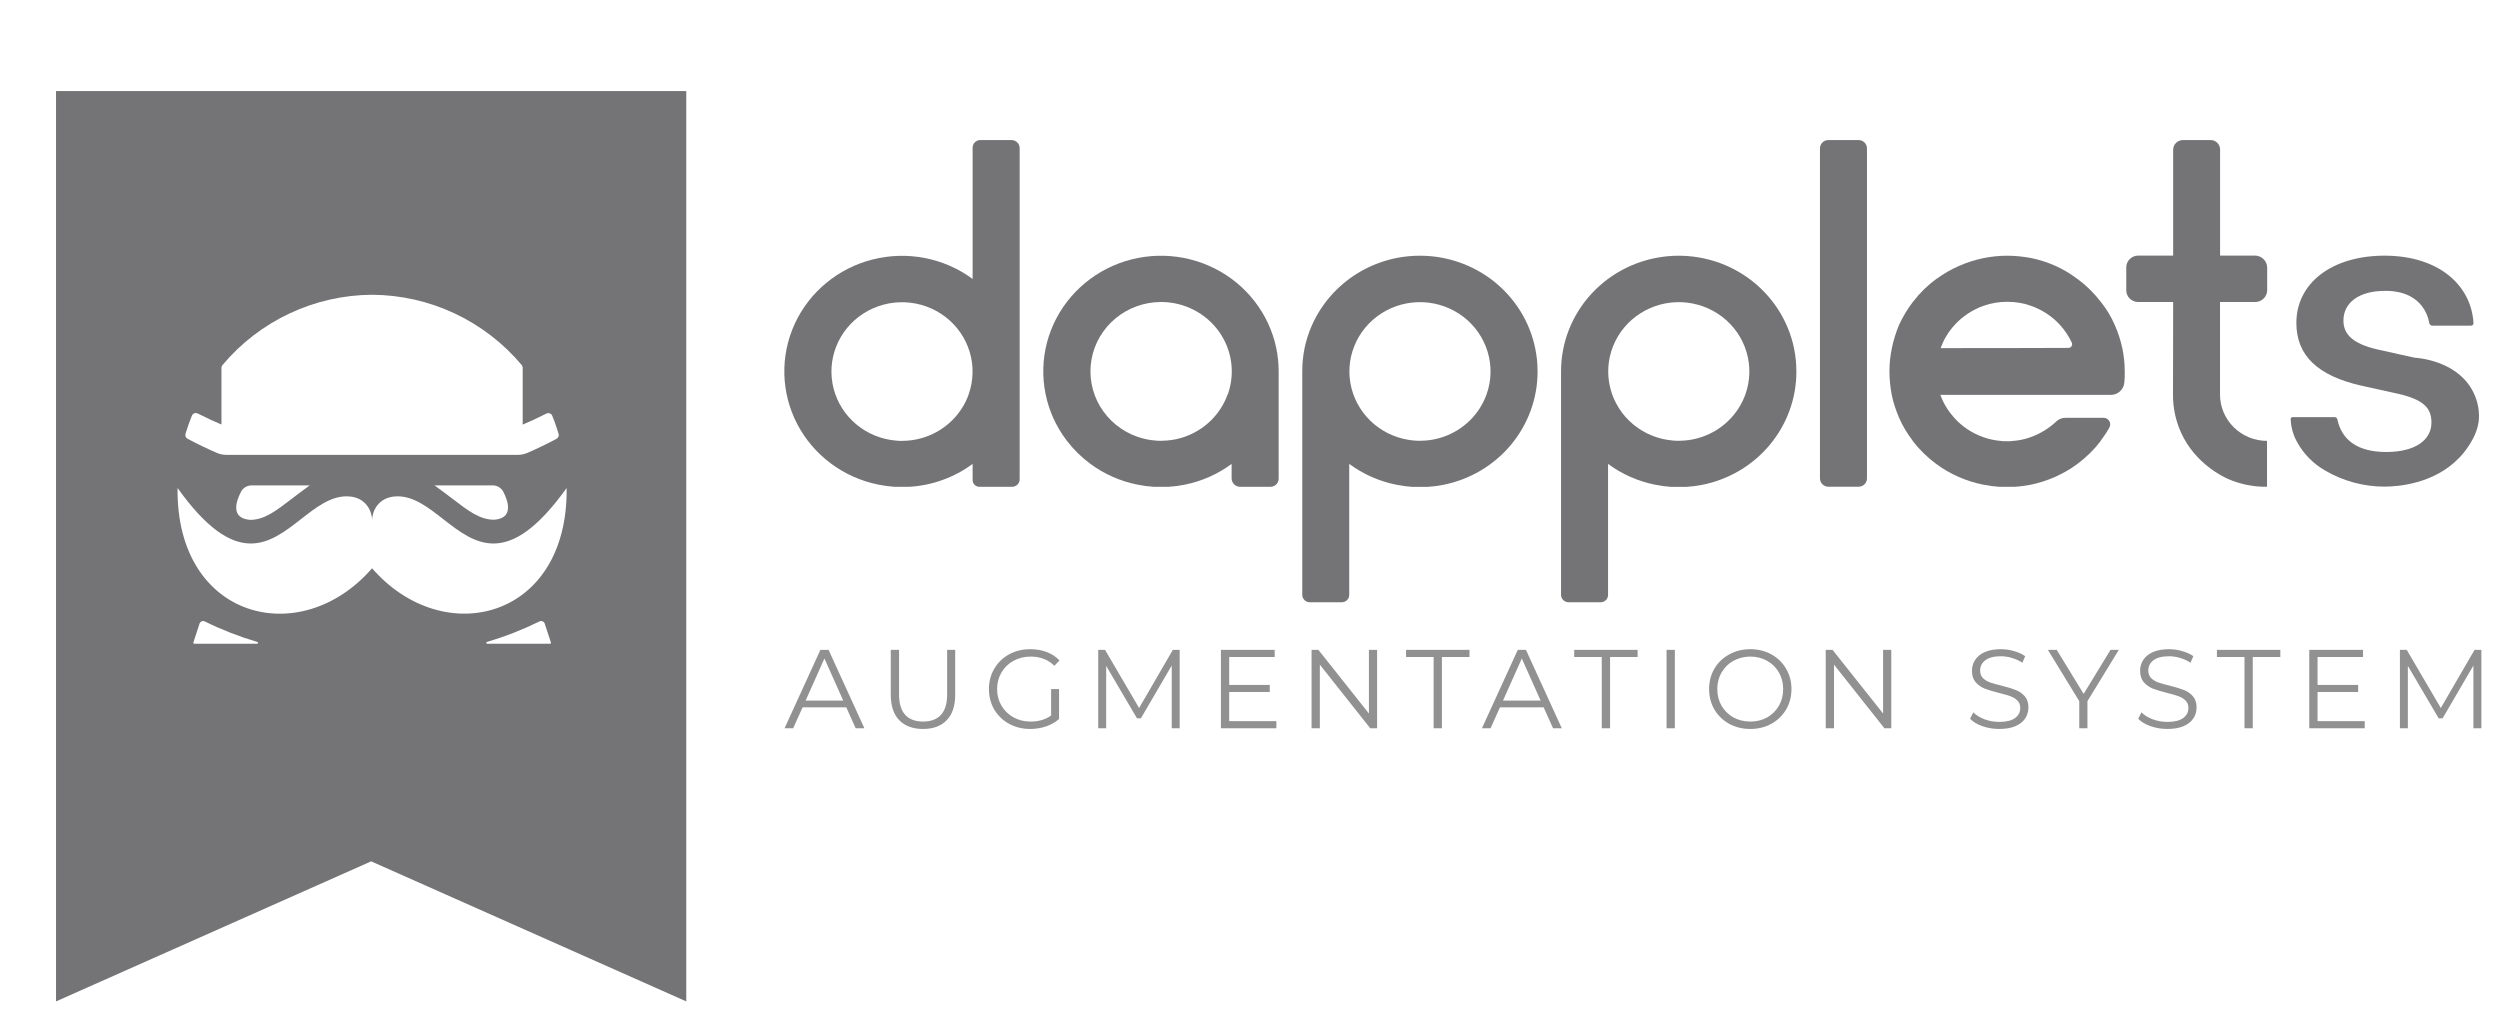<svg width="357" height="148" viewBox="0 0 357 148" fill="none" xmlns="http://www.w3.org/2000/svg">
<circle cx="53" cy="55" r="36" fill="white"/>
<g filter="url(#filter0_dd)">
<path fill-rule="evenodd" clip-rule="evenodd" d="M98 3.8147e-06L98 130L53 110L8 130L8 0L98 3.8147e-06ZM35.915 56.314H44.229C43.297 56.98 42.478 57.608 41.734 58.178C39.35 60.004 37.742 61.236 35.701 61.236C32.897 61.004 33.703 58.611 34.399 57.257C34.539 56.974 34.755 56.737 35.023 56.57C35.291 56.404 35.599 56.315 35.915 56.314ZM27.736 78.925H36.696C36.729 78.931 36.764 78.923 36.792 78.903C36.819 78.883 36.838 78.853 36.844 78.82C36.85 78.786 36.842 78.751 36.822 78.724C36.802 78.696 36.772 78.677 36.739 78.671C34.164 77.907 31.659 76.928 29.248 75.743C29.178 75.708 29.102 75.689 29.024 75.686C28.947 75.684 28.869 75.698 28.798 75.729C28.726 75.759 28.661 75.804 28.609 75.861C28.556 75.919 28.516 75.987 28.492 76.061L27.611 78.754C27.605 78.773 27.604 78.794 27.607 78.814C27.61 78.835 27.618 78.854 27.63 78.871C27.642 78.887 27.658 78.901 27.677 78.91C27.695 78.92 27.715 78.925 27.736 78.925ZM70.364 56.314H62.053C62.982 56.977 63.799 57.601 64.54 58.168L64.54 58.168C66.929 59.993 68.533 61.218 70.578 61.218C73.381 60.986 72.575 58.593 71.879 57.239C71.737 56.96 71.52 56.725 71.252 56.562C70.984 56.399 70.677 56.313 70.364 56.314ZM78.546 78.925H69.586C69.552 78.931 69.518 78.924 69.49 78.904C69.462 78.885 69.442 78.855 69.436 78.821C69.43 78.788 69.438 78.753 69.457 78.725C69.476 78.697 69.506 78.677 69.54 78.671C72.114 77.907 74.62 76.927 77.03 75.743C77.1 75.708 77.177 75.689 77.255 75.686C77.333 75.684 77.41 75.698 77.482 75.728C77.554 75.759 77.619 75.804 77.672 75.861C77.725 75.918 77.765 75.987 77.79 76.061L78.671 78.754C78.678 78.773 78.68 78.794 78.677 78.815C78.674 78.836 78.666 78.855 78.654 78.872C78.641 78.889 78.625 78.903 78.606 78.912C78.588 78.921 78.567 78.925 78.546 78.925ZM80.914 56.689C72.566 68.37 67.802 64.652 63.274 61.118C61.171 59.477 59.118 57.875 56.781 57.875C53.895 57.875 53.136 60.207 53.136 61.232C53.136 60.207 52.379 57.875 49.494 57.875C47.155 57.875 45.102 59.477 42.998 61.119C38.47 64.653 33.708 68.369 25.357 56.689C25.121 75.45 42.938 79.903 53.132 68.15C63.333 79.886 81.15 75.45 80.914 56.689ZM75.297 51.678C76.591 51.121 78.107 50.393 79.477 49.657C79.6 49.592 79.696 49.486 79.749 49.358C79.802 49.229 79.81 49.087 79.769 48.953C79.605 48.407 79.299 47.436 78.856 46.364C78.825 46.287 78.778 46.218 78.718 46.16C78.659 46.102 78.588 46.057 78.51 46.029C78.432 46 78.349 45.987 78.266 45.992C78.184 45.997 78.103 46.019 78.029 46.057C76.695 46.732 75.632 47.214 74.64 47.632V39.514C74.639 39.372 74.589 39.234 74.498 39.125C71.875 36.003 68.607 33.489 64.918 31.757C61.23 30.024 57.209 29.116 53.136 29.093C49.062 29.115 45.042 30.024 41.354 31.756C37.666 33.489 34.398 36.003 31.777 39.125C31.681 39.232 31.627 39.37 31.624 39.514V47.621C30.632 47.203 29.569 46.721 28.239 46.046C28.165 46.008 28.084 45.986 28 45.981C27.917 45.977 27.834 45.989 27.756 46.018C27.678 46.047 27.607 46.091 27.547 46.149C27.487 46.207 27.439 46.276 27.408 46.353C26.965 47.432 26.659 48.396 26.494 48.943C26.452 49.077 26.458 49.222 26.51 49.352C26.563 49.483 26.66 49.59 26.784 49.657C28.167 50.393 29.683 51.121 30.978 51.678C31.403 51.86 31.861 51.954 32.323 51.953H73.952C74.414 51.954 74.872 51.861 75.297 51.678Z" fill="#747376"/>
</g>
<path d="M310.326 43.125H305.276C304.834 43.112 304.415 42.93 304.107 42.618C303.8 42.305 303.629 41.887 303.631 41.453V38.174C303.631 37.954 303.675 37.735 303.761 37.531C303.847 37.328 303.973 37.142 304.132 36.987C304.291 36.831 304.48 36.707 304.688 36.623C304.896 36.539 305.118 36.496 305.343 36.496H310.326V21.379C310.326 21.197 310.362 21.017 310.433 20.849C310.503 20.681 310.607 20.529 310.739 20.401C310.87 20.273 311.025 20.171 311.197 20.102C311.368 20.034 311.551 19.999 311.736 20H315.671C316.031 20 316.376 20.14 316.63 20.39C316.885 20.64 317.028 20.979 317.028 21.332V36.496H321.979C322.444 36.494 322.892 36.673 323.224 36.993C323.556 37.313 323.747 37.749 323.754 38.206V41.438C323.754 41.885 323.573 42.314 323.251 42.631C322.929 42.947 322.492 43.125 322.036 43.125H317.018V56.321C317.015 57.19 317.186 58.051 317.521 58.855C317.857 59.659 318.351 60.39 318.974 61.007C319.598 61.623 320.339 62.113 321.155 62.448C321.972 62.783 322.847 62.957 323.732 62.959V69.51C321.813 69.538 319.91 69.156 318.155 68.39C317.609 68.15 313.496 66.281 311.46 61.792C310.682 60.073 310.287 58.209 310.304 56.327C310.342 51.985 310.297 47.458 310.326 43.125Z" fill="#747376"/>
<path d="M219.226 49.72C218.453 45.991 216.392 42.64 213.391 40.233C210.391 37.827 206.635 36.513 202.761 36.515C201.627 36.514 200.496 36.626 199.385 36.848C196.163 37.501 193.206 39.067 190.88 41.352C188.553 43.637 186.96 46.542 186.296 49.707C186.07 50.807 185.959 51.926 185.963 53.048V84.948C185.963 85.227 186.076 85.495 186.277 85.692C186.477 85.889 186.749 86 187.033 86H191.616C191.896 85.999 192.165 85.889 192.362 85.694C192.56 85.5 192.671 85.236 192.671 84.961V66.244C194.655 67.714 196.949 68.73 199.385 69.217C200.15 69.375 200.926 69.479 201.707 69.529H203.813C204.582 69.485 205.347 69.387 206.102 69.235C209.905 68.48 213.323 66.454 215.777 63.504C218.232 60.553 219.57 56.858 219.566 53.048C219.567 51.93 219.453 50.815 219.226 49.72V49.72ZM212.283 56.314C211.781 57.716 210.965 58.989 209.896 60.04C208.826 61.09 207.53 61.892 206.102 62.385C205.289 62.668 204.441 62.844 203.581 62.909C203.308 62.934 203.034 62.943 202.761 62.943C202.488 62.943 202.212 62.943 201.942 62.909C199.847 62.739 197.858 61.93 196.254 60.594C194.651 59.259 193.512 57.464 192.999 55.462C192.485 53.459 192.622 51.349 193.391 49.427C194.159 47.505 195.52 45.867 197.283 44.742C199.047 43.618 201.124 43.063 203.224 43.156C205.325 43.249 207.343 43.985 208.996 45.26C210.65 46.536 211.855 48.287 212.445 50.269C213.034 52.252 212.978 54.365 212.283 56.314V56.314Z" fill="#747376"/>
<path d="M256.186 49.72C255.353 45.71 253.032 42.148 249.675 39.724C246.318 37.3 242.164 36.187 238.019 36.602C233.874 37.017 230.033 38.929 227.243 41.968C224.452 45.007 222.91 48.956 222.917 53.049V84.949C222.917 85.228 223.03 85.495 223.231 85.692C223.431 85.889 223.703 86 223.987 86H228.574C228.712 86 228.85 85.973 228.978 85.921C229.107 85.869 229.223 85.792 229.321 85.696C229.42 85.6 229.498 85.485 229.551 85.359C229.604 85.233 229.631 85.098 229.631 84.961V66.244C231.616 67.715 233.91 68.73 236.345 69.217C237.111 69.375 237.887 69.48 238.667 69.529H240.773C241.542 69.485 242.308 69.387 243.063 69.236C246.866 68.483 250.287 66.459 252.741 63.507C255.195 60.556 256.532 56.859 256.523 53.049C256.524 51.931 256.411 50.816 256.186 49.72V49.72ZM249.243 56.315C248.741 57.716 247.925 58.989 246.855 60.04C245.785 61.09 244.49 61.892 243.063 62.385C242.248 62.668 241.399 62.845 240.538 62.909C240.268 62.934 239.995 62.944 239.718 62.944C239.442 62.944 239.172 62.944 238.899 62.909C236.804 62.739 234.816 61.929 233.212 60.593C231.609 59.258 230.471 57.463 229.958 55.46C229.445 53.458 229.583 51.348 230.352 49.426C231.12 47.504 232.481 45.867 234.245 44.742C236.008 43.618 238.085 43.064 240.186 43.157C242.286 43.25 244.304 43.986 245.957 45.261C247.61 46.537 248.816 48.288 249.405 50.27C249.994 52.252 249.938 54.366 249.243 56.315V56.315Z" fill="#747376"/>
<path d="M303.065 49.71C302.811 48.556 302.462 47.464 301.985 46.404C301.477 45.218 300.81 44.126 300.016 43.128C300.016 43.128 300.016 43.128 299.984 43.097C299.031 41.849 297.92 40.757 296.649 39.821C296.618 39.821 296.618 39.79 296.586 39.79C294.712 38.355 292.425 37.326 289.948 36.827C288.868 36.639 287.756 36.515 286.613 36.515C285.47 36.515 284.326 36.639 283.246 36.858C280.801 37.357 278.514 38.386 276.577 39.79C276.545 39.79 276.545 39.821 276.513 39.821C275.243 40.757 274.131 41.849 273.178 43.097C273.178 43.097 273.178 43.097 273.146 43.128C272.384 44.126 271.717 45.249 271.177 46.404C270.764 47.433 270.383 48.556 270.161 49.71C269.939 50.771 269.812 51.863 269.812 53.017V53.048C269.812 54.171 269.939 55.263 270.129 56.324C270.351 57.478 270.733 58.57 271.177 59.63C271.685 60.816 272.352 61.908 273.115 62.906C273.115 62.906 273.115 62.906 273.115 62.937C274.067 64.185 275.211 65.308 276.481 66.244C278.419 67.679 280.705 68.708 283.183 69.207C283.945 69.363 284.707 69.457 285.501 69.519H287.598C288.392 69.488 289.154 69.363 289.884 69.239C292.362 68.739 294.68 67.71 296.618 66.275C297.888 65.339 299.031 64.216 299.984 62.968C299.984 62.968 299.984 62.968 299.984 62.937C300.429 62.344 300.873 61.689 301.223 61.034C301.572 60.41 301.096 59.662 300.397 59.662H294.934C294.458 59.662 294.013 59.849 293.664 60.161C292.616 61.159 291.345 61.939 289.948 62.438C289.154 62.719 288.296 62.906 287.439 62.968C287.343 62.968 287.248 62.968 287.153 62.999C286.962 62.999 286.803 62.999 286.613 62.999C286.422 62.999 286.264 62.999 286.073 62.999C285.978 62.999 285.882 62.999 285.787 62.968C284.898 62.906 284.04 62.719 283.246 62.438C281.626 61.876 280.197 60.909 279.086 59.693C278.228 58.726 277.529 57.634 277.085 56.386H301.445C302.43 56.386 303.256 55.637 303.351 54.67C303.414 54.14 303.414 53.641 303.414 53.111V53.079C303.414 51.863 303.287 50.771 303.065 49.71ZM277.116 49.71C277.307 49.211 277.561 48.587 277.974 47.932C278.196 47.558 278.577 46.996 279.149 46.372C280.261 45.156 281.69 44.22 283.278 43.658C284.326 43.284 285.47 43.097 286.645 43.097C287.82 43.097 288.931 43.284 289.98 43.658C291.599 44.22 293.029 45.156 294.14 46.372C294.839 47.121 295.411 47.995 295.855 48.93C296.014 49.273 295.76 49.679 295.379 49.679C289.249 49.71 283.183 49.71 277.116 49.71Z" fill="#747376"/>
<path d="M138.891 21.076V39.834C136.876 38.349 134.547 37.328 132.075 36.846C129.604 36.364 127.055 36.434 124.615 37.051C122.175 37.668 119.908 38.816 117.981 40.41C116.053 42.004 114.516 44.003 113.481 46.259C112.447 48.516 111.943 50.972 112.005 53.445C112.068 55.919 112.696 58.347 113.843 60.55C114.99 62.754 116.627 64.675 118.632 66.173C120.637 67.671 122.96 68.707 125.428 69.204C126.185 69.359 126.952 69.464 127.724 69.516H129.88C133.145 69.315 136.278 68.177 138.891 66.244V68.559C138.892 68.813 138.995 69.056 139.179 69.236C139.362 69.415 139.61 69.516 139.869 69.516H144.525C144.812 69.516 145.087 69.405 145.29 69.206C145.493 69.007 145.608 68.737 145.608 68.456V21.151C145.608 21 145.578 20.85 145.519 20.711C145.46 20.571 145.374 20.444 145.265 20.337C145.156 20.23 145.027 20.145 144.885 20.088C144.743 20.03 144.59 20 144.436 20H139.99C139.699 20 139.42 20.113 139.214 20.315C139.008 20.517 138.892 20.791 138.891 21.076V21.076ZM138.326 56.327C137.824 57.729 137.008 59.002 135.938 60.053C134.868 61.103 133.572 61.905 132.145 62.398C131.332 62.68 130.484 62.856 129.623 62.922C129.35 62.947 129.077 62.956 128.804 62.956C128.531 62.956 128.254 62.956 127.984 62.922C125.889 62.753 123.9 61.946 122.295 60.611C120.691 59.278 119.551 57.484 119.036 55.482C118.521 53.48 118.656 51.37 119.422 49.448C120.189 47.525 121.548 45.886 123.31 44.76C125.072 43.634 127.149 43.077 129.249 43.168C131.349 43.258 133.368 43.992 135.022 45.265C136.677 46.539 137.885 48.289 138.477 50.27C139.068 52.251 139.014 54.365 138.322 56.315L138.326 56.327Z" fill="#747376"/>
<path d="M265.397 20H261.097C260.43 20 259.89 20.531 259.89 21.185V68.318C259.89 68.973 260.43 69.504 261.097 69.504H265.397C266.064 69.504 266.604 68.973 266.604 68.318V21.185C266.604 20.531 266.064 20 265.397 20Z" fill="#747376"/>
<path d="M182.254 49.72C181.749 47.296 180.696 45.015 179.173 43.045C177.65 41.074 175.695 39.465 173.454 38.337C171.213 37.209 168.742 36.589 166.224 36.525C163.706 36.461 161.205 36.953 158.907 37.966C156.609 38.979 154.572 40.486 152.947 42.376C151.322 44.266 150.15 46.49 149.517 48.885C148.885 51.279 148.809 53.783 149.295 56.211C149.78 58.638 150.815 60.928 152.323 62.909C153.283 64.168 154.419 65.286 155.699 66.232C157.684 67.702 159.98 68.718 162.416 69.204C163.182 69.363 163.958 69.467 164.738 69.516H166.841C167.609 69.473 168.373 69.375 169.127 69.223C171.576 68.74 173.883 67.722 175.877 66.244V68.319C175.877 68.476 175.908 68.632 175.97 68.778C176.031 68.923 176.121 69.055 176.235 69.167C176.348 69.278 176.483 69.366 176.632 69.426C176.78 69.486 176.939 69.517 177.099 69.516H181.416C181.728 69.516 182.028 69.394 182.249 69.177C182.47 68.96 182.594 68.666 182.594 68.359V53.048C182.595 51.931 182.481 50.815 182.254 49.72V49.72ZM175.311 56.315C174.808 57.716 173.992 58.989 172.923 60.041C171.853 61.092 170.557 61.894 169.131 62.388C168.318 62.669 167.471 62.844 166.612 62.909C166.339 62.934 166.066 62.944 165.792 62.944C165.519 62.944 165.243 62.944 164.973 62.909C164.106 62.841 163.252 62.662 162.432 62.376C160.19 61.594 158.302 60.06 157.1 58.043C155.898 56.027 155.46 53.658 155.863 51.355C156.267 49.052 157.486 46.964 159.305 45.458C161.124 43.952 163.426 43.126 165.805 43.125C167.417 43.126 169.006 43.505 170.438 44.232C171.87 44.959 173.104 46.012 174.037 47.303C174.969 48.595 175.574 50.087 175.8 51.654C176.025 53.222 175.865 54.82 175.333 56.315H175.311Z" fill="#747376"/>
<path d="M327.111 59.843C327.109 59.774 327.13 59.706 327.172 59.65C327.195 59.624 327.224 59.603 327.257 59.589C327.289 59.575 327.324 59.568 327.359 59.568H333.394C333.484 59.569 333.571 59.601 333.64 59.658C333.709 59.715 333.755 59.793 333.772 59.88V59.88C334.407 62.819 336.63 64.544 340.759 64.544C344.793 64.544 347.21 62.909 347.21 60.336V60.305C347.21 58.246 346.031 57.066 342.528 56.249L337.196 55.07C330.993 53.676 327.921 50.771 327.921 46.136V46.108C327.921 40.414 333.003 36.509 340.511 36.509C348.232 36.509 352.898 40.717 353.216 46.136C353.22 46.182 353.215 46.228 353.2 46.272C353.185 46.316 353.161 46.357 353.129 46.391C353.097 46.425 353.059 46.453 353.016 46.472C352.973 46.491 352.926 46.5 352.879 46.501H347.346C347.241 46.501 347.138 46.465 347.057 46.399C346.976 46.333 346.921 46.241 346.902 46.139C346.757 45.248 346.39 44.407 345.834 43.69C344.005 41.356 340.892 41.541 340.505 41.541C336.91 41.541 334.645 43.206 334.645 45.749V45.78C334.645 47.748 335.979 49.081 339.482 49.898L344.786 51.077C345.32 51.108 350.605 51.498 352.952 55.563C353.694 56.83 354.055 58.277 353.994 59.737C353.857 62.485 351.656 64.868 351.218 65.33C347.616 69.117 342.42 69.485 340.486 69.492C337.523 69.488 334.616 68.701 332.069 67.214C330.386 66.265 329.003 64.878 328.071 63.206C327.478 62.178 327.149 61.024 327.111 59.843V59.843Z" fill="#747376"/>
<path d="M120.848 101.008H114.608L113.264 104H112.032L117.152 92.8H118.32L123.44 104H122.192L120.848 101.008ZM120.416 100.048L117.728 94.032L115.04 100.048H120.416ZM131.81 104.096C130.36 104.096 129.229 103.68 128.418 102.848C127.608 102.016 127.202 100.805 127.202 99.216V92.8H128.386V99.168C128.386 100.469 128.68 101.44 129.266 102.08C129.853 102.72 130.701 103.04 131.81 103.04C132.93 103.04 133.784 102.72 134.37 102.08C134.957 101.44 135.25 100.469 135.25 99.168V92.8H136.402V99.216C136.402 100.805 135.997 102.016 135.186 102.848C134.386 103.68 133.261 104.096 131.81 104.096ZM150.098 98.4H151.234V102.672C150.712 103.131 150.093 103.483 149.378 103.728C148.664 103.973 147.912 104.096 147.122 104.096C146.002 104.096 144.994 103.851 144.098 103.36C143.202 102.869 142.498 102.192 141.986 101.328C141.474 100.453 141.218 99.477 141.218 98.4C141.218 97.323 141.474 96.352 141.986 95.488C142.498 94.613 143.202 93.931 144.098 93.44C144.994 92.949 146.008 92.704 147.138 92.704C147.992 92.704 148.776 92.843 149.49 93.12C150.205 93.387 150.808 93.787 151.298 94.32L150.562 95.072C149.677 94.197 148.552 93.76 147.186 93.76C146.28 93.76 145.458 93.963 144.722 94.368C143.997 94.763 143.426 95.317 143.01 96.032C142.594 96.736 142.386 97.525 142.386 98.4C142.386 99.275 142.594 100.064 143.01 100.768C143.426 101.472 143.997 102.027 144.722 102.432C145.448 102.837 146.264 103.04 147.17 103.04C148.322 103.04 149.298 102.752 150.098 102.176V98.4ZM168.457 92.8V104H167.321V95.04L162.921 102.576H162.361L157.961 95.088V104H156.825V92.8H157.801L162.665 101.104L167.481 92.8H168.457ZM182.266 102.976V104H174.346V92.8H182.026V93.824H175.53V97.808H181.322V98.816H175.53V102.976H182.266ZM196.65 92.8V104H195.674L188.474 94.912V104H187.29V92.8H188.266L195.482 101.888V92.8H196.65ZM204.721 93.824H200.785V92.8H209.841V93.824H205.905V104H204.721V93.824ZM220.434 101.008H214.194L212.85 104H211.618L216.738 92.8H217.906L223.026 104H221.778L220.434 101.008ZM220.002 100.048L217.314 94.032L214.626 100.048H220.002ZM228.732 93.824H224.796V92.8H233.852V93.824H229.916V104H228.732V93.824ZM237.984 92.8H239.168V104H237.984V92.8ZM249.948 104.096C248.839 104.096 247.831 103.851 246.924 103.36C246.028 102.859 245.324 102.176 244.812 101.312C244.311 100.448 244.06 99.477 244.06 98.4C244.06 97.323 244.311 96.352 244.812 95.488C245.324 94.624 246.028 93.947 246.924 93.456C247.831 92.955 248.839 92.704 249.948 92.704C251.057 92.704 252.055 92.949 252.94 93.44C253.836 93.931 254.54 94.613 255.052 95.488C255.564 96.352 255.82 97.323 255.82 98.4C255.82 99.477 255.564 100.453 255.052 101.328C254.54 102.192 253.836 102.869 252.94 103.36C252.055 103.851 251.057 104.096 249.948 104.096ZM249.948 103.04C250.833 103.04 251.633 102.843 252.348 102.448C253.063 102.043 253.623 101.488 254.028 100.784C254.433 100.069 254.636 99.275 254.636 98.4C254.636 97.525 254.433 96.736 254.028 96.032C253.623 95.317 253.063 94.763 252.348 94.368C251.633 93.963 250.833 93.76 249.948 93.76C249.063 93.76 248.257 93.963 247.532 94.368C246.817 94.763 246.252 95.317 245.836 96.032C245.431 96.736 245.228 97.525 245.228 98.4C245.228 99.275 245.431 100.069 245.836 100.784C246.252 101.488 246.817 102.043 247.532 102.448C248.257 102.843 249.063 103.04 249.948 103.04ZM270.074 92.8V104H269.098L261.898 94.912V104H260.714V92.8H261.69L268.906 101.888V92.8H270.074ZM285.485 104.096C284.653 104.096 283.853 103.963 283.085 103.696C282.328 103.429 281.741 103.077 281.325 102.64L281.789 101.728C282.194 102.133 282.733 102.464 283.405 102.72C284.077 102.965 284.77 103.088 285.485 103.088C286.488 103.088 287.24 102.907 287.741 102.544C288.242 102.171 288.493 101.691 288.493 101.104C288.493 100.656 288.354 100.299 288.077 100.032C287.81 99.765 287.48 99.563 287.085 99.424C286.69 99.275 286.141 99.115 285.437 98.944C284.594 98.731 283.922 98.528 283.421 98.336C282.92 98.133 282.488 97.829 282.125 97.424C281.773 97.019 281.597 96.469 281.597 95.776C281.597 95.211 281.746 94.699 282.045 94.24C282.344 93.771 282.802 93.397 283.421 93.12C284.04 92.843 284.808 92.704 285.725 92.704C286.365 92.704 286.989 92.795 287.597 92.976C288.216 93.147 288.749 93.387 289.197 93.696L288.797 94.64C288.328 94.331 287.826 94.101 287.293 93.952C286.76 93.792 286.237 93.712 285.725 93.712C284.744 93.712 284.002 93.904 283.501 94.288C283.01 94.661 282.765 95.147 282.765 95.744C282.765 96.192 282.898 96.555 283.165 96.832C283.442 97.099 283.784 97.307 284.189 97.456C284.605 97.595 285.16 97.749 285.853 97.92C286.674 98.123 287.336 98.325 287.837 98.528C288.349 98.72 288.781 99.019 289.133 99.424C289.485 99.819 289.661 100.357 289.661 101.04C289.661 101.605 289.506 102.123 289.197 102.592C288.898 103.051 288.434 103.419 287.805 103.696C287.176 103.963 286.402 104.096 285.485 104.096ZM298.087 100.128V104H296.919V100.128L292.439 92.8H293.703L297.543 99.088L301.383 92.8H302.567L298.087 100.128ZM309.496 104.096C308.664 104.096 307.864 103.963 307.096 103.696C306.339 103.429 305.752 103.077 305.336 102.64L305.8 101.728C306.206 102.133 306.744 102.464 307.416 102.72C308.088 102.965 308.782 103.088 309.496 103.088C310.499 103.088 311.251 102.907 311.752 102.544C312.254 102.171 312.504 101.691 312.504 101.104C312.504 100.656 312.366 100.299 312.088 100.032C311.822 99.765 311.491 99.563 311.096 99.424C310.702 99.275 310.152 99.115 309.448 98.944C308.606 98.731 307.934 98.528 307.432 98.336C306.931 98.133 306.499 97.829 306.136 97.424C305.784 97.019 305.608 96.469 305.608 95.776C305.608 95.211 305.758 94.699 306.056 94.24C306.355 93.771 306.814 93.397 307.432 93.12C308.051 92.843 308.819 92.704 309.736 92.704C310.376 92.704 311 92.795 311.608 92.976C312.227 93.147 312.76 93.387 313.208 93.696L312.808 94.64C312.339 94.331 311.838 94.101 311.304 93.952C310.771 93.792 310.248 93.712 309.736 93.712C308.755 93.712 308.014 93.904 307.512 94.288C307.022 94.661 306.776 95.147 306.776 95.744C306.776 96.192 306.91 96.555 307.176 96.832C307.454 97.099 307.795 97.307 308.2 97.456C308.616 97.595 309.171 97.749 309.864 97.92C310.686 98.123 311.347 98.325 311.848 98.528C312.36 98.72 312.792 99.019 313.144 99.424C313.496 99.819 313.672 100.357 313.672 101.04C313.672 101.605 313.518 102.123 313.208 102.592C312.91 103.051 312.446 103.419 311.816 103.696C311.187 103.963 310.414 104.096 309.496 104.096ZM320.512 93.824H316.576V92.8H325.632V93.824H321.696V104H320.512V93.824ZM337.683 102.976V104H329.763V92.8H337.443V93.824H330.947V97.808H336.739V98.816H330.947V102.976H337.683ZM354.339 92.8V104H353.203V95.04L348.803 102.576H348.243L343.843 95.088V104H342.707V92.8H343.683L348.547 101.104L353.363 92.8H354.339Z" fill="#919191"/>
<defs>
<filter id="filter0_dd" x="0" y="-1" width="106" height="149" filterUnits="userSpaceOnUse" color-interpolation-filters="sRGB">
<feFlood flood-opacity="0" result="BackgroundImageFix"/>
<feColorMatrix in="SourceAlpha" type="matrix" values="0 0 0 0 0 0 0 0 0 0 0 0 0 0 0 0 0 0 127 0" result="hardAlpha"/>
<feOffset dy="10"/>
<feGaussianBlur stdDeviation="4"/>
<feColorMatrix type="matrix" values="0 0 0 0 0.15 0 0 0 0 0.459 0 0 0 0 0.821 0 0 0 0.04 0"/>
<feBlend mode="normal" in2="BackgroundImageFix" result="effect1_dropShadow"/>
<feColorMatrix in="SourceAlpha" type="matrix" values="0 0 0 0 0 0 0 0 0 0 0 0 0 0 0 0 0 0 127 0" result="hardAlpha"/>
<feOffset dy="3"/>
<feGaussianBlur stdDeviation="2"/>
<feColorMatrix type="matrix" values="0 0 0 0 0 0 0 0 0 0 0 0 0 0 0 0 0 0 0.09 0"/>
<feBlend mode="normal" in2="effect1_dropShadow" result="effect2_dropShadow"/>
<feBlend mode="normal" in="SourceGraphic" in2="effect2_dropShadow" result="shape"/>
</filter>
</defs>
</svg>
